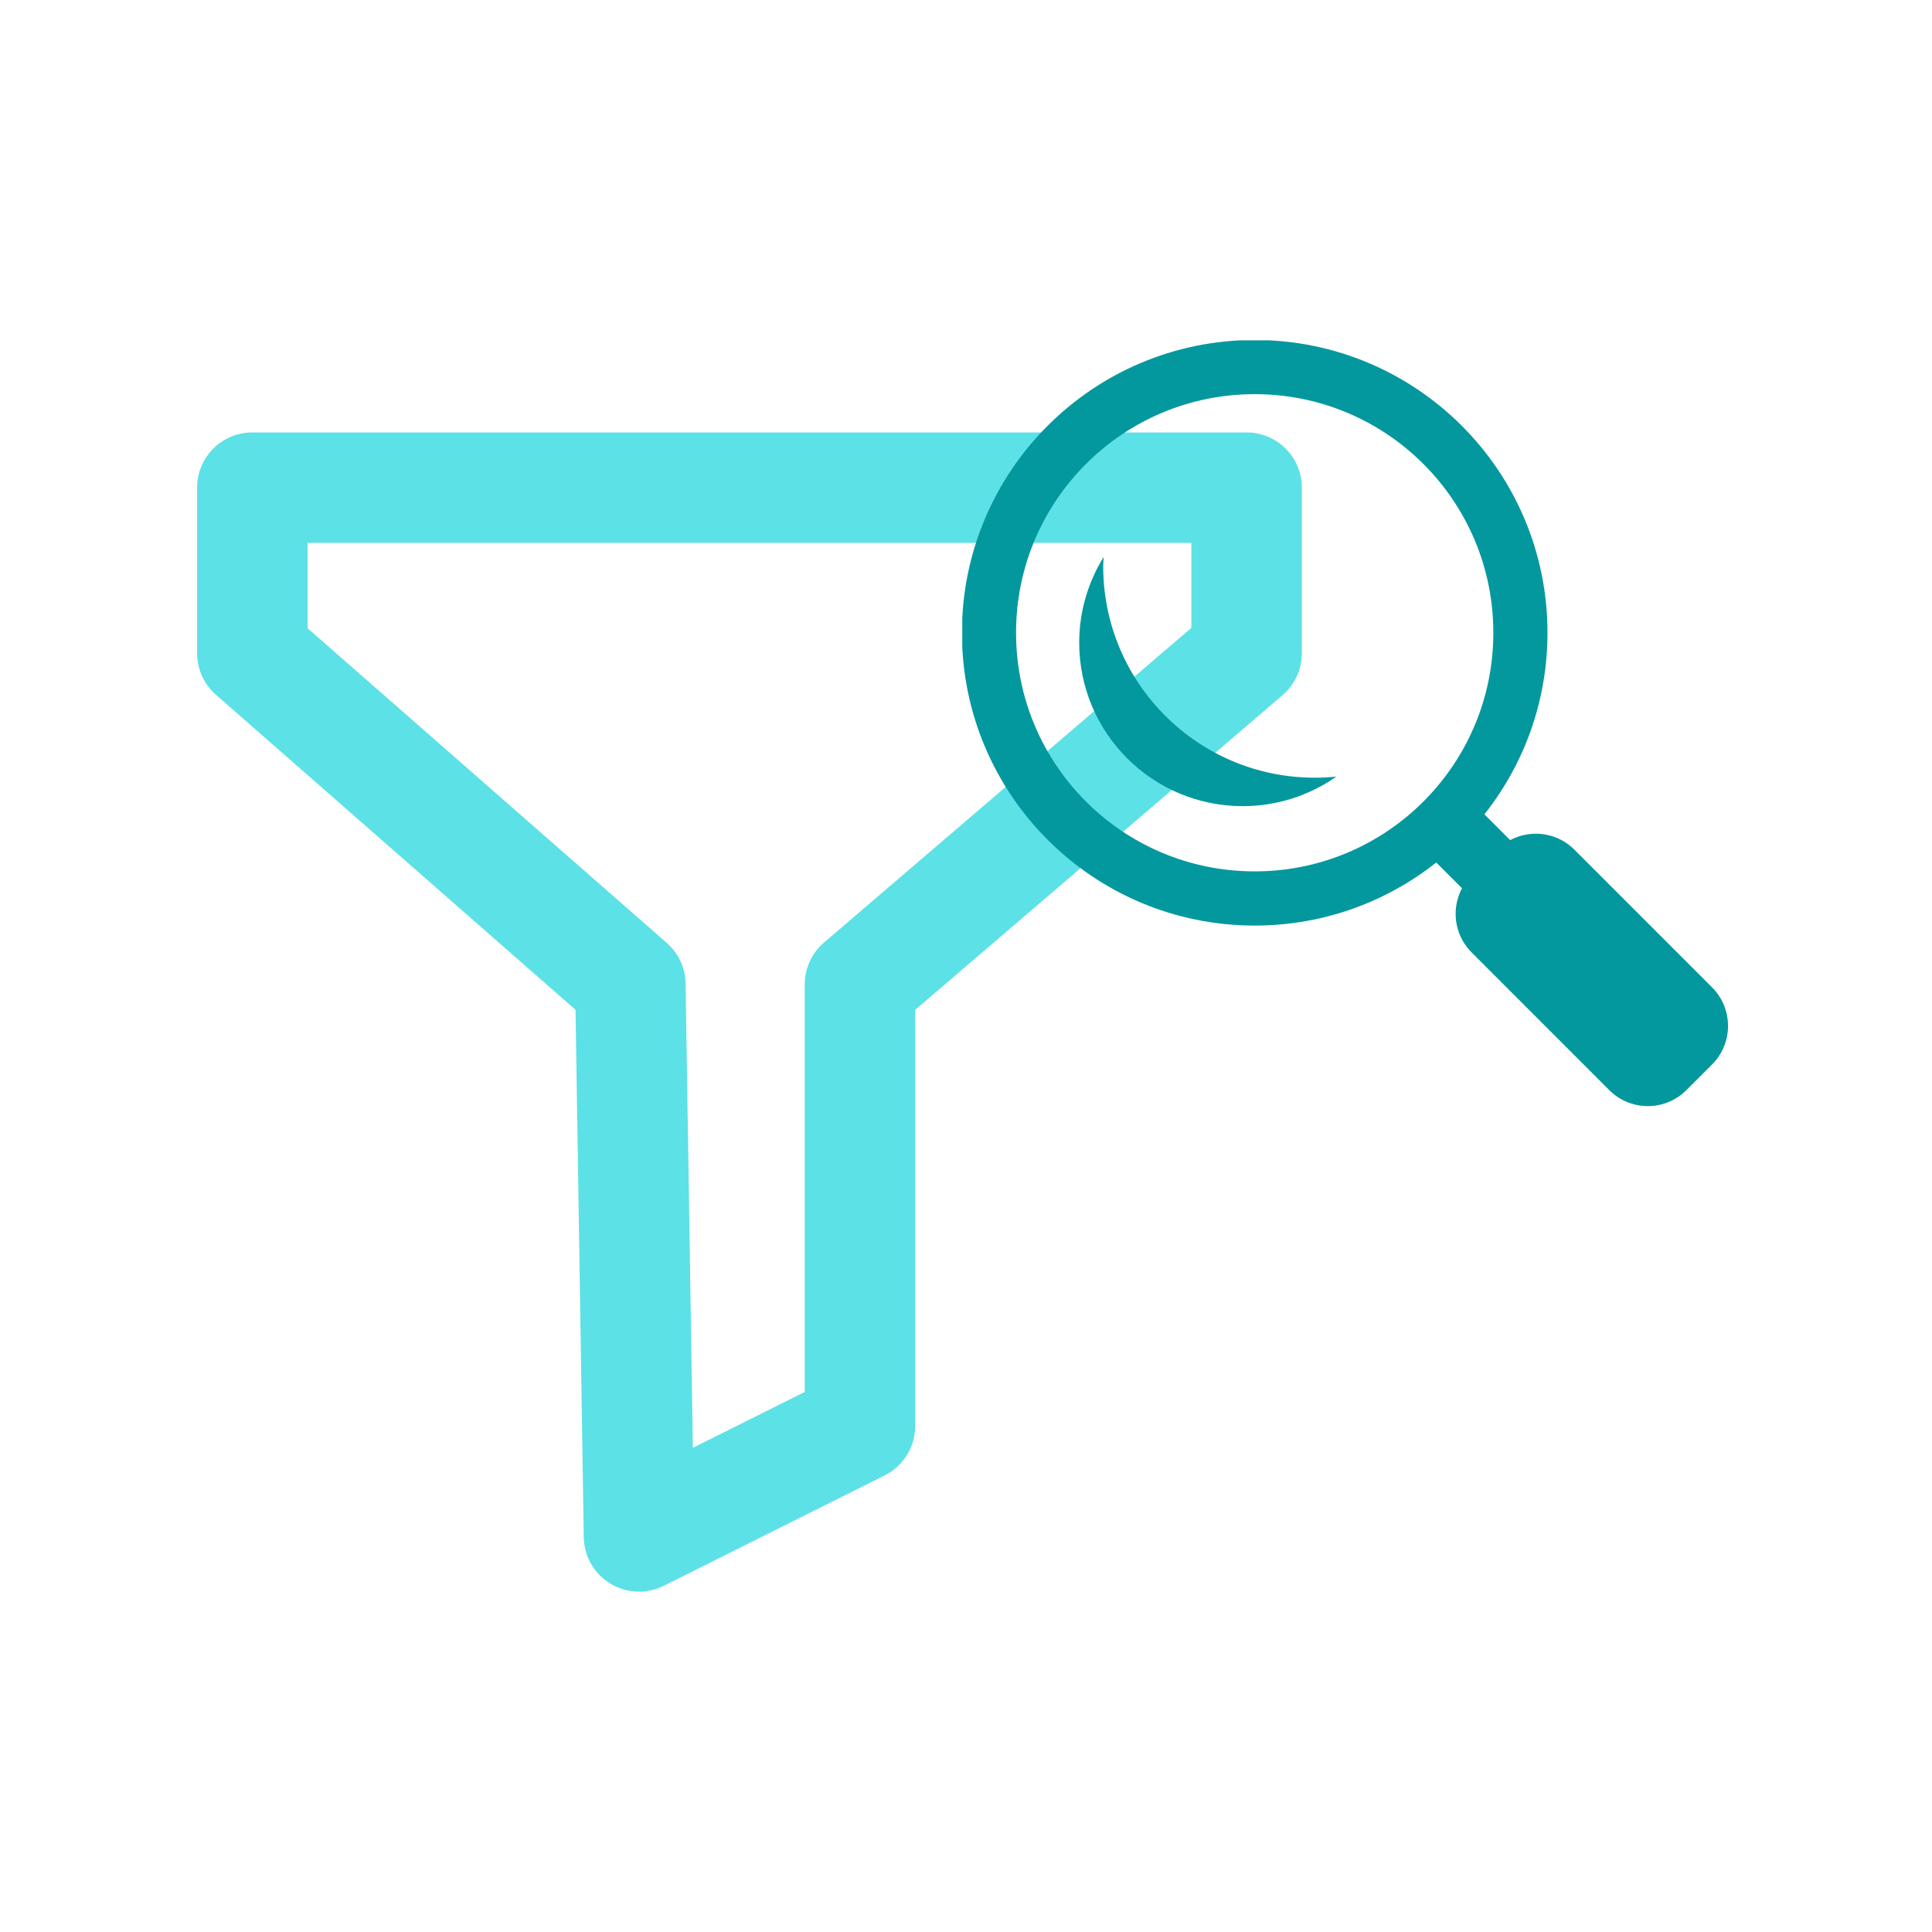 <svg xmlns="http://www.w3.org/2000/svg" xmlns:xlink="http://www.w3.org/1999/xlink" width="500" zoomAndPan="magnify" viewBox="0 0 375 375" height="500" preserveAspectRatio="xMidYMid meet" version="1.0"><defs><clipPath id="id1"><path d="M 38.223 83.938 L 252.723 83.938 L 252.723 308.938 L 38.223 308.938 Z M 38.223 83.938 " clip-rule="nonzero"/></clipPath><clipPath id="id2"><path d="M 186.777 66.062 L 301 66.062 L 301 180 L 186.777 180 Z M 186.777 66.062 " clip-rule="nonzero"/></clipPath></defs><g clip-path="url(#id1)"><path fill="#5ce1e6" d="M 38.258 94.652 C 38.258 88.734 43.059 83.938 48.98 83.938 L 241.965 83.938 C 247.887 83.938 252.688 88.734 252.688 94.652 L 252.688 126.797 C 252.688 129.922 251.316 132.895 248.941 134.93 L 177.637 196.008 L 177.637 276.797 C 177.637 280.855 175.344 284.562 171.711 286.379 L 128.824 307.809 C 125.527 309.453 121.617 309.293 118.465 307.383 C 115.316 305.469 113.367 302.074 113.309 298.391 L 111.711 196.004 L 41.914 134.852 C 39.59 132.816 38.258 129.883 38.258 126.797 Z M 59.703 105.367 L 59.703 121.941 L 129.422 183.023 C 131.703 185.02 133.027 187.887 133.074 190.914 L 134.484 281.02 L 156.195 270.176 L 156.195 191.082 C 156.195 187.953 157.562 184.98 159.938 182.945 L 231.242 121.867 L 231.242 105.367 Z M 59.703 105.367 " fill-opacity="1" fill-rule="evenodd"/></g><path fill="#03989e" d="M 274.027 162.664 L 283.375 153.316 L 302.348 172.289 L 293.004 181.637 Z M 274.027 162.664 " fill-opacity="1" fill-rule="nonzero"/><path fill="#03989e" d="M 332.312 191.652 C 336.441 195.781 336.441 202.48 332.312 206.617 L 327.324 211.598 C 323.191 215.73 316.496 215.73 312.367 211.598 L 285.645 184.867 C 281.508 180.734 281.508 174.039 285.637 169.91 L 290.625 164.922 C 294.754 160.793 301.461 160.793 305.59 164.922 Z M 332.312 191.652 " fill-opacity="1" fill-rule="nonzero"/><g clip-path="url(#id2)"><path fill="#03989e" d="M 243.535 65.992 C 212.145 65.992 186.707 91.43 186.707 122.82 C 186.707 154.207 212.145 179.652 243.535 179.652 C 274.926 179.652 300.367 154.207 300.367 122.82 C 300.367 91.43 274.926 65.992 243.535 65.992 Z M 243.535 169.133 C 217.945 169.133 197.215 148.406 197.215 122.82 C 197.215 97.23 217.945 76.504 243.535 76.504 C 269.121 76.504 289.855 97.23 289.855 122.82 C 289.855 148.406 269.121 169.133 243.535 169.133 Z M 243.535 169.133 " fill-opacity="1" fill-rule="nonzero"/></g><path fill="#03989e" d="M 255.188 150.949 C 232.52 150.949 214.129 132.566 214.129 109.891 C 214.129 109.289 214.195 108.699 214.223 108.098 C 211.23 112.938 209.473 118.633 209.473 124.734 C 209.473 142.266 223.688 156.473 241.211 156.473 C 247.98 156.473 254.238 154.34 259.398 150.734 C 258.012 150.883 256.605 150.949 255.188 150.949 Z M 255.188 150.949 " fill-opacity="1" fill-rule="nonzero"/></svg>